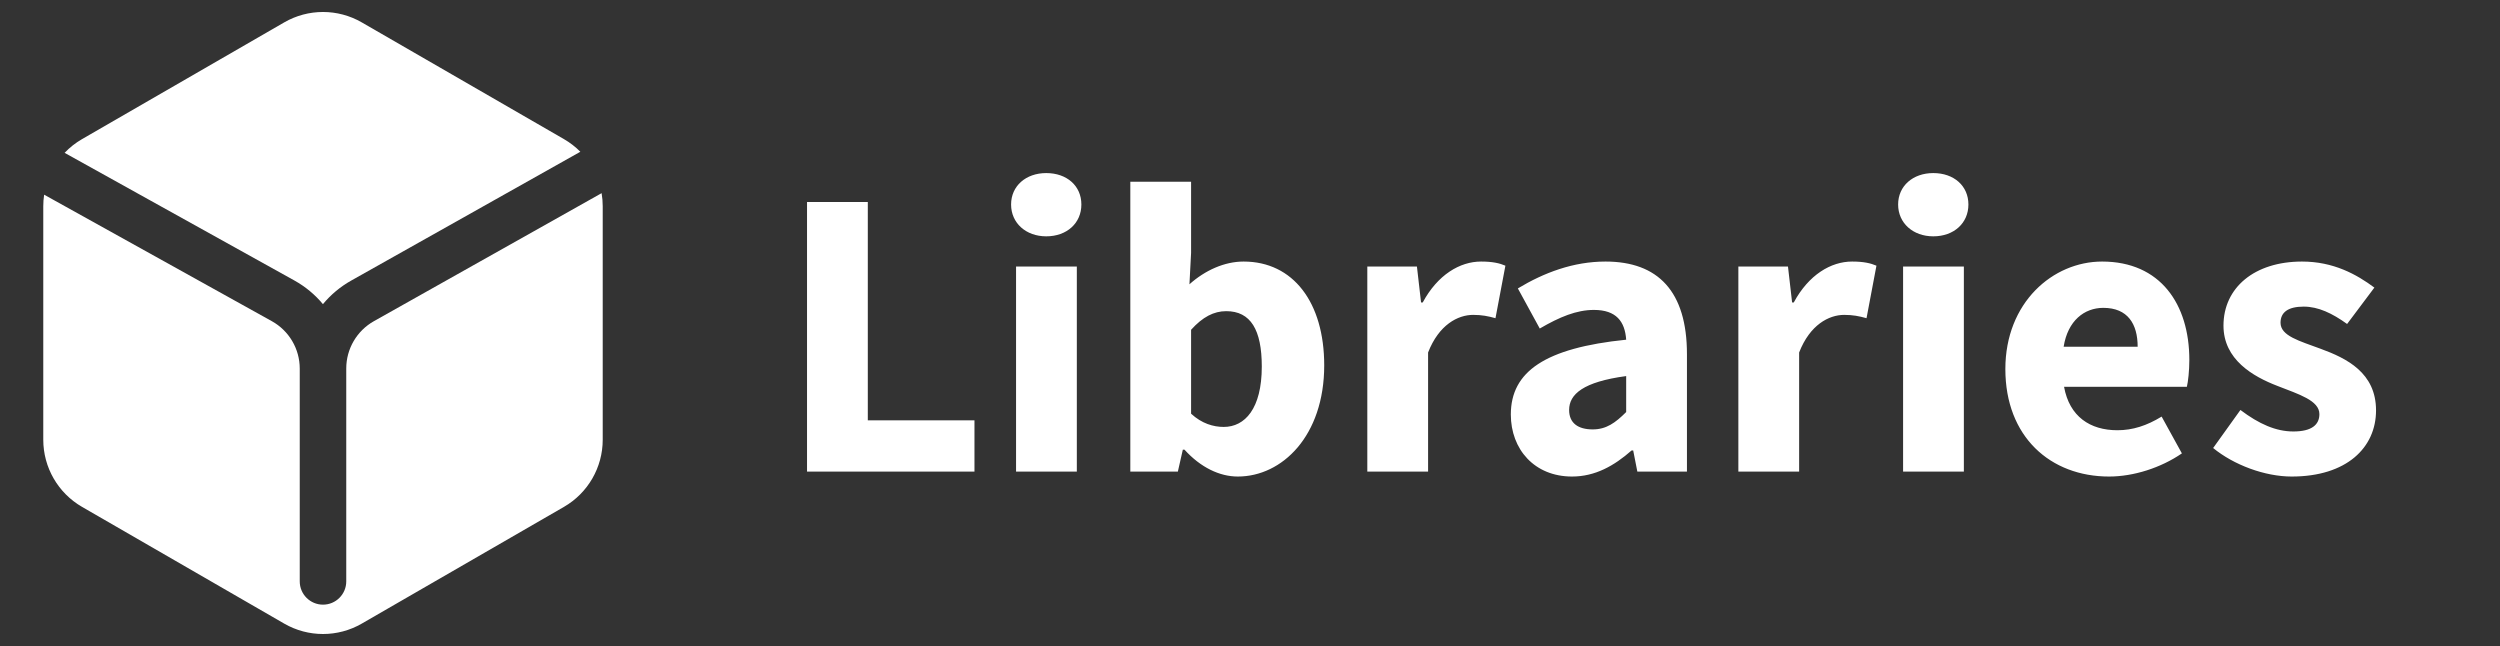 <svg width="387" height="100" viewBox="0 0 387 100" fill="none" xmlns="http://www.w3.org/2000/svg">
<rect x="0" y="0" width="387" height="100" fill="#333333" stroke="none"/>
<path fill-rule="evenodd" clip-rule="evenodd" d="M56 3.464C52.287 1.32 47.713 1.32 44 3.464L12.699 21.536C11.688 22.119 10.783 22.837 10.001 23.66L45.576 43.424C47.289 44.376 48.777 45.623 49.991 47.082C51.191 45.634 52.662 44.393 54.355 43.441L89.836 23.492C89.092 22.739 88.243 22.079 87.301 21.536L56 3.464ZM93.129 29.901L57.883 49.717C55.237 51.205 53.6 54.004 53.6 57.039V57.061V90C53.6 91.988 51.988 93.6 50 93.6C48.012 93.6 46.4 91.988 46.4 90V57.061C46.4 54.01 44.746 51.199 42.079 49.718L6.833 30.137C6.744 30.724 6.699 31.323 6.699 31.928V68.072C6.699 72.359 8.986 76.32 12.699 78.464L44 96.536C47.713 98.68 52.287 98.68 56 96.536L87.301 78.464C91.014 76.32 93.301 72.359 93.301 68.072V31.928C93.301 31.242 93.243 30.564 93.129 29.901Z" fill="white"/>
<path d="M124.928 73H150.848V65.064H134.336V31.272H124.928V73ZM157.285 73H166.693V41.256H157.285V73ZM161.957 36.584C165.157 36.584 167.397 34.536 167.397 31.656C167.397 28.776 165.157 26.792 161.957 26.792C158.821 26.792 156.517 28.776 156.517 31.656C156.517 34.536 158.821 36.584 161.957 36.584ZM191.613 73.768C198.461 73.768 204.989 67.496 204.989 56.552C204.989 46.824 200.189 40.488 192.509 40.488C189.565 40.488 186.557 41.832 184.125 44.008L184.381 39.144V28.136H174.973V73H182.333L183.101 69.608H183.357C185.853 72.36 188.797 73.768 191.613 73.768ZM189.437 66.088C187.837 66.088 186.045 65.576 184.381 64.04V51.048C186.173 49.064 187.901 48.168 189.821 48.168C193.597 48.168 195.325 51.048 195.325 56.744C195.325 63.272 192.701 66.088 189.437 66.088ZM211.66 73H221.068V54.568C222.732 50.28 225.676 48.744 228.044 48.744C229.388 48.744 230.348 48.936 231.5 49.256L233.036 41.128C232.14 40.744 231.052 40.488 229.26 40.488C225.996 40.488 222.54 42.536 220.236 46.824H219.98L219.34 41.256H211.66V73ZM243.348 73.768C246.932 73.768 249.876 72.104 252.564 69.736H252.82L253.46 73H261.14V54.824C261.14 45.096 256.66 40.488 248.532 40.488C243.54 40.488 238.996 42.216 234.964 44.648L238.356 50.856C241.428 49.064 244.052 47.976 246.74 47.976C250.196 47.976 251.54 49.768 251.732 52.584C239.188 53.864 233.876 57.512 233.876 64.168C233.876 69.544 237.524 73.768 243.348 73.768ZM246.548 66.472C244.308 66.472 242.9 65.512 242.9 63.464C242.9 61.032 245.076 59.112 251.732 58.216V63.784C250.068 65.448 248.66 66.472 246.548 66.472ZM269.098 73H278.506V54.568C280.17 50.28 283.114 48.744 285.482 48.744C286.826 48.744 287.786 48.936 288.938 49.256L290.474 41.128C289.578 40.744 288.49 40.488 286.698 40.488C283.434 40.488 279.978 42.536 277.674 46.824H277.418L276.778 41.256H269.098V73ZM294.598 73H304.006V41.256H294.598V73ZM299.27 36.584C302.47 36.584 304.71 34.536 304.71 31.656C304.71 28.776 302.47 26.792 299.27 26.792C296.134 26.792 293.83 28.776 293.83 31.656C293.83 34.536 296.134 36.584 299.27 36.584ZM326.493 73.768C330.269 73.768 334.493 72.424 337.757 70.184L334.621 64.488C332.317 65.896 330.141 66.6 327.773 66.6C323.549 66.6 320.349 64.488 319.517 59.88H338.525C338.717 59.112 338.909 57.384 338.909 55.72C338.909 47.08 334.429 40.488 325.405 40.488C317.789 40.488 310.429 46.824 310.429 57.128C310.429 67.624 317.405 73.768 326.493 73.768ZM319.453 53.672C320.093 49.64 322.653 47.656 325.597 47.656C329.373 47.656 330.909 50.152 330.909 53.672H319.453ZM354.754 73.768C363.266 73.768 367.81 69.288 367.81 63.528C367.81 57.704 363.266 55.464 359.234 53.992C355.97 52.776 353.026 52.008 353.026 49.96C353.026 48.36 354.178 47.464 356.61 47.464C358.85 47.464 361.026 48.488 363.33 50.152L367.554 44.52C364.802 42.472 361.218 40.488 356.354 40.488C348.994 40.488 344.194 44.52 344.194 50.408C344.194 55.656 348.738 58.28 352.578 59.752C355.842 61.032 359.042 61.992 359.042 64.104C359.042 65.768 357.826 66.792 355.01 66.792C352.322 66.792 349.698 65.64 346.818 63.464L342.594 69.352C345.794 71.976 350.594 73.768 354.754 73.768Z" fill="white"/>
</svg>
